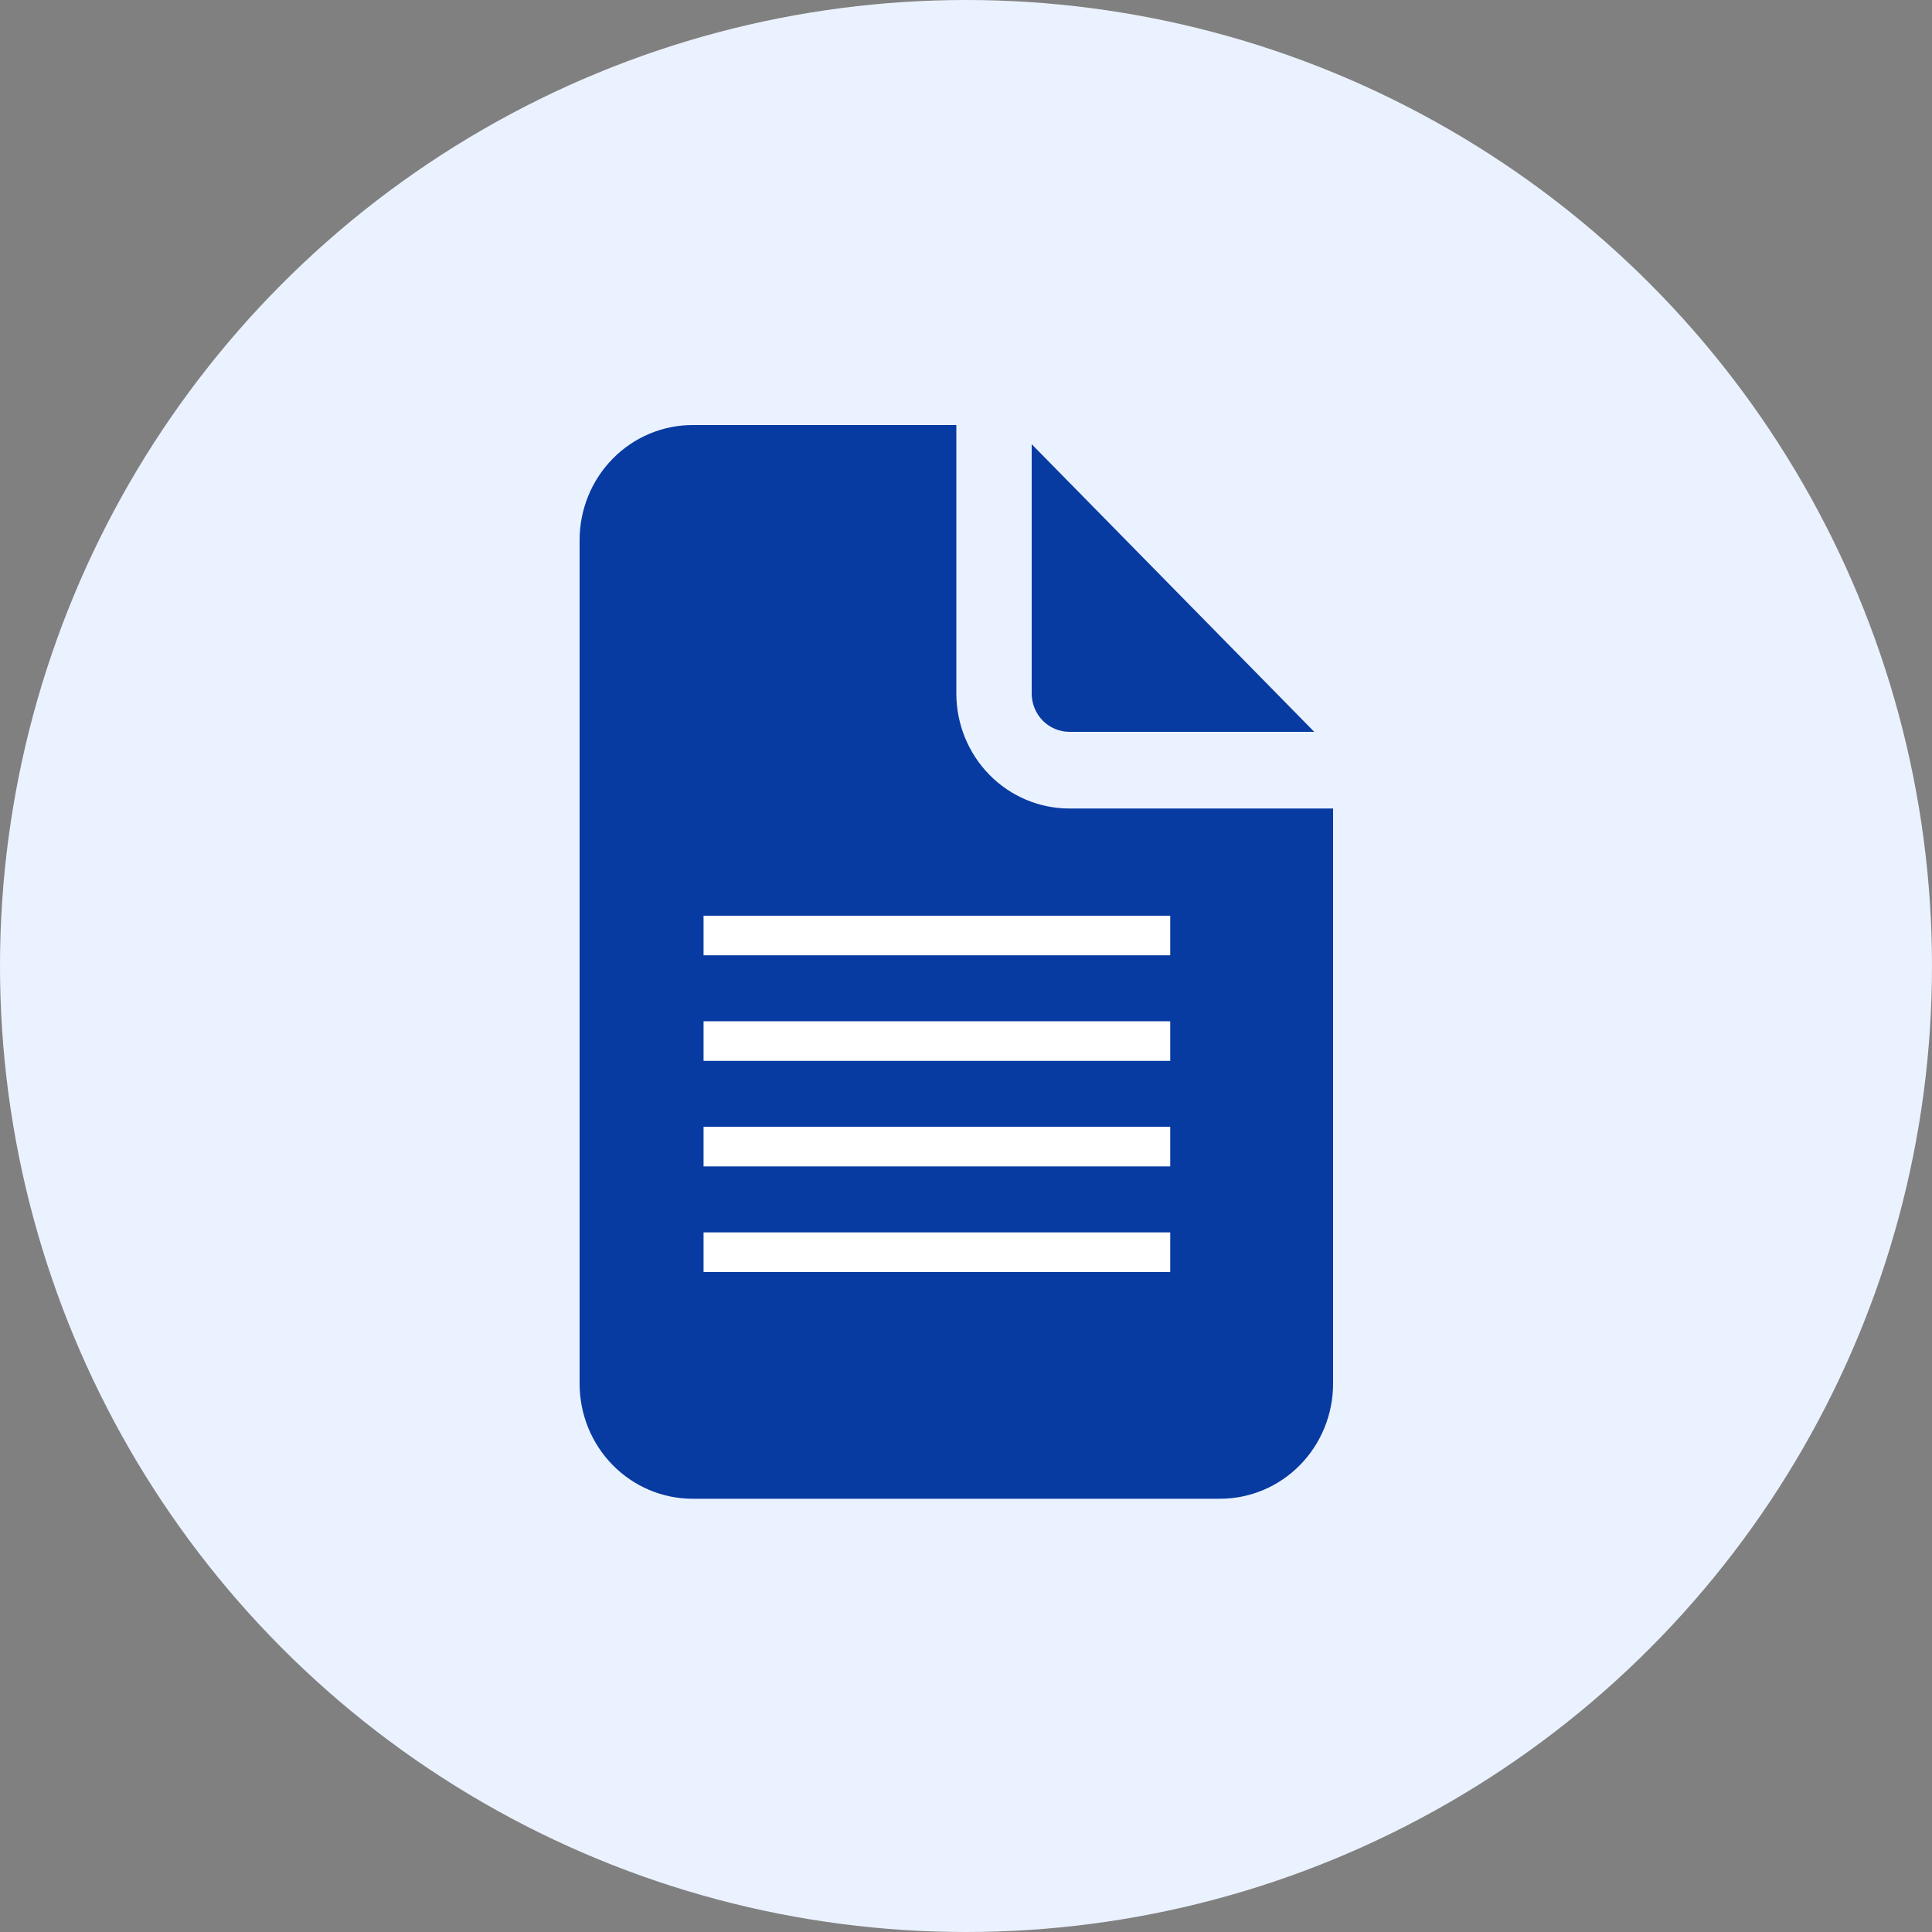 <svg width="100" height="100" viewBox="0 0 100 100" fill="none" xmlns="http://www.w3.org/2000/svg">
<rect x="0" y="0" width="100" height="100" fill="#808080" stroke="none"/>
<g clip-path="url(#clip0_390_3149)">
<circle cx="50" cy="50" r="50" fill="#EBF2FF"/>
<path d="M49.5 22V35.894C49.5 37.473 50.116 38.987 51.213 40.104C52.31 41.221 53.798 41.848 55.35 41.848H69V71.621C69 73.2 68.384 74.714 67.287 75.831C66.189 76.948 64.701 77.575 63.15 77.575H35.85C34.298 77.575 32.81 76.948 31.713 75.831C30.616 74.714 30 73.2 30 71.621V27.954C30 26.375 30.616 24.861 31.713 23.744C32.81 22.627 34.298 22 35.85 22H49.5ZM53.4 22.992V35.894C53.4 36.42 53.605 36.925 53.971 37.297C54.337 37.669 54.833 37.879 55.35 37.879H68.025L53.4 22.992Z" fill="#073BA1"/>
<path fill-rule="evenodd" clip-rule="evenodd" d="M60.571 47.397H36.416V49.446H60.571V47.397ZM60.571 52.861H36.416V54.91H60.571V52.861ZM36.416 58.324H60.571V60.373H36.416V58.324ZM60.571 63.788H36.416V65.837H60.571V63.788Z" fill="white"/>
</g>
<defs>
<clipPath id="clip0_390_3149">
<rect width="100" height="100" fill="white"/>
</clipPath>
</defs>
</svg>
